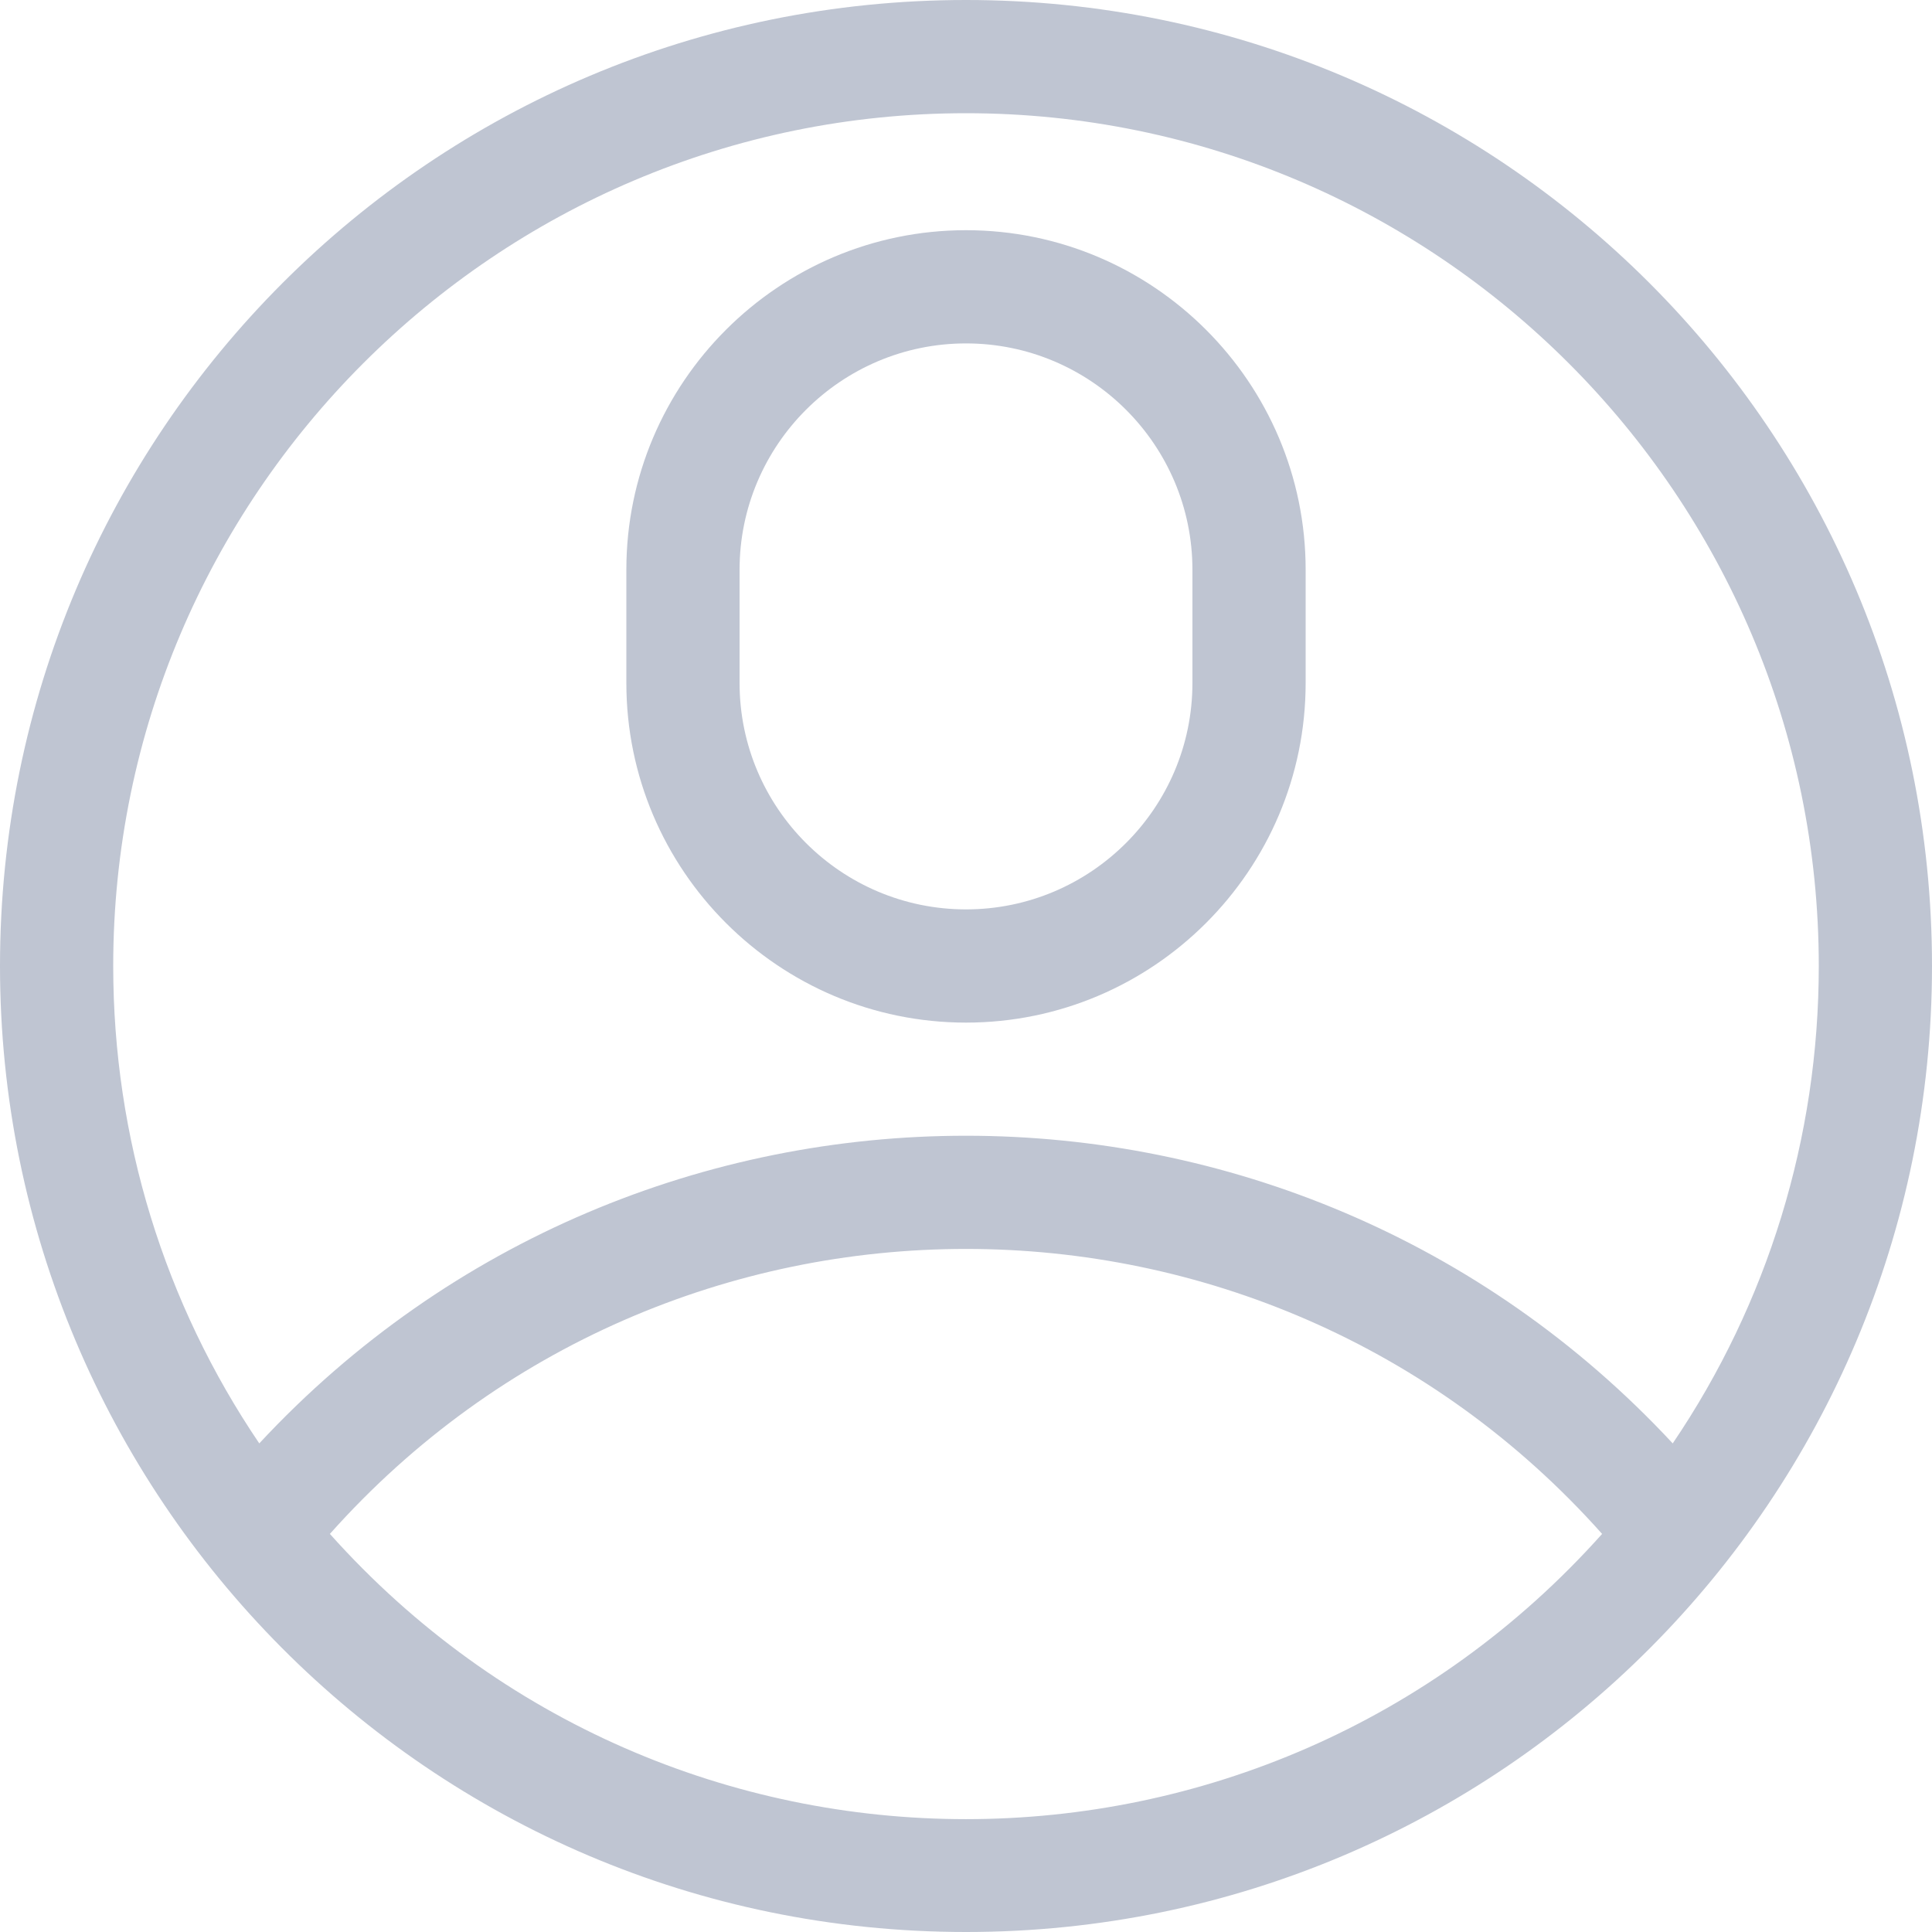 <svg xmlns="http://www.w3.org/2000/svg" width="20" height="20" viewBox="0 0 20 20">
    <g fill="#BFC5D2" fill-rule="evenodd">
        <path d="M20 10c0-5.527-4.473-10-10-10S0 4.473 0 10c0 5.478 4.435 10 10 10 5.542 0 10-4.497 10-10zM10 1.172c4.868 0 8.828 3.96 8.828 8.828 0 1.78-.53 3.492-1.512 4.942-3.944-4.243-10.681-4.25-14.632 0-.982-1.45-1.512-3.161-1.512-4.942 0-4.868 3.96-8.828 8.828-8.828zM3.415 15.879c3.506-3.934 9.665-3.933 13.17 0-3.518 3.936-9.65 3.938-13.17 0z"/>
        <path d="M10 10.586c1.938 0 3.516-1.577 3.516-3.516V5.898c0-1.938-1.578-3.515-3.516-3.515S6.484 3.96 6.484 5.898V7.07c0 1.939 1.578 3.516 3.516 3.516zM7.656 5.898c0-1.292 1.052-2.343 2.344-2.343 1.292 0 2.344 1.051 2.344 2.343V7.07c0 1.293-1.052 2.344-2.344 2.344-1.292 0-2.344-1.051-2.344-2.344V5.898z"/>
    </g>
</svg>
